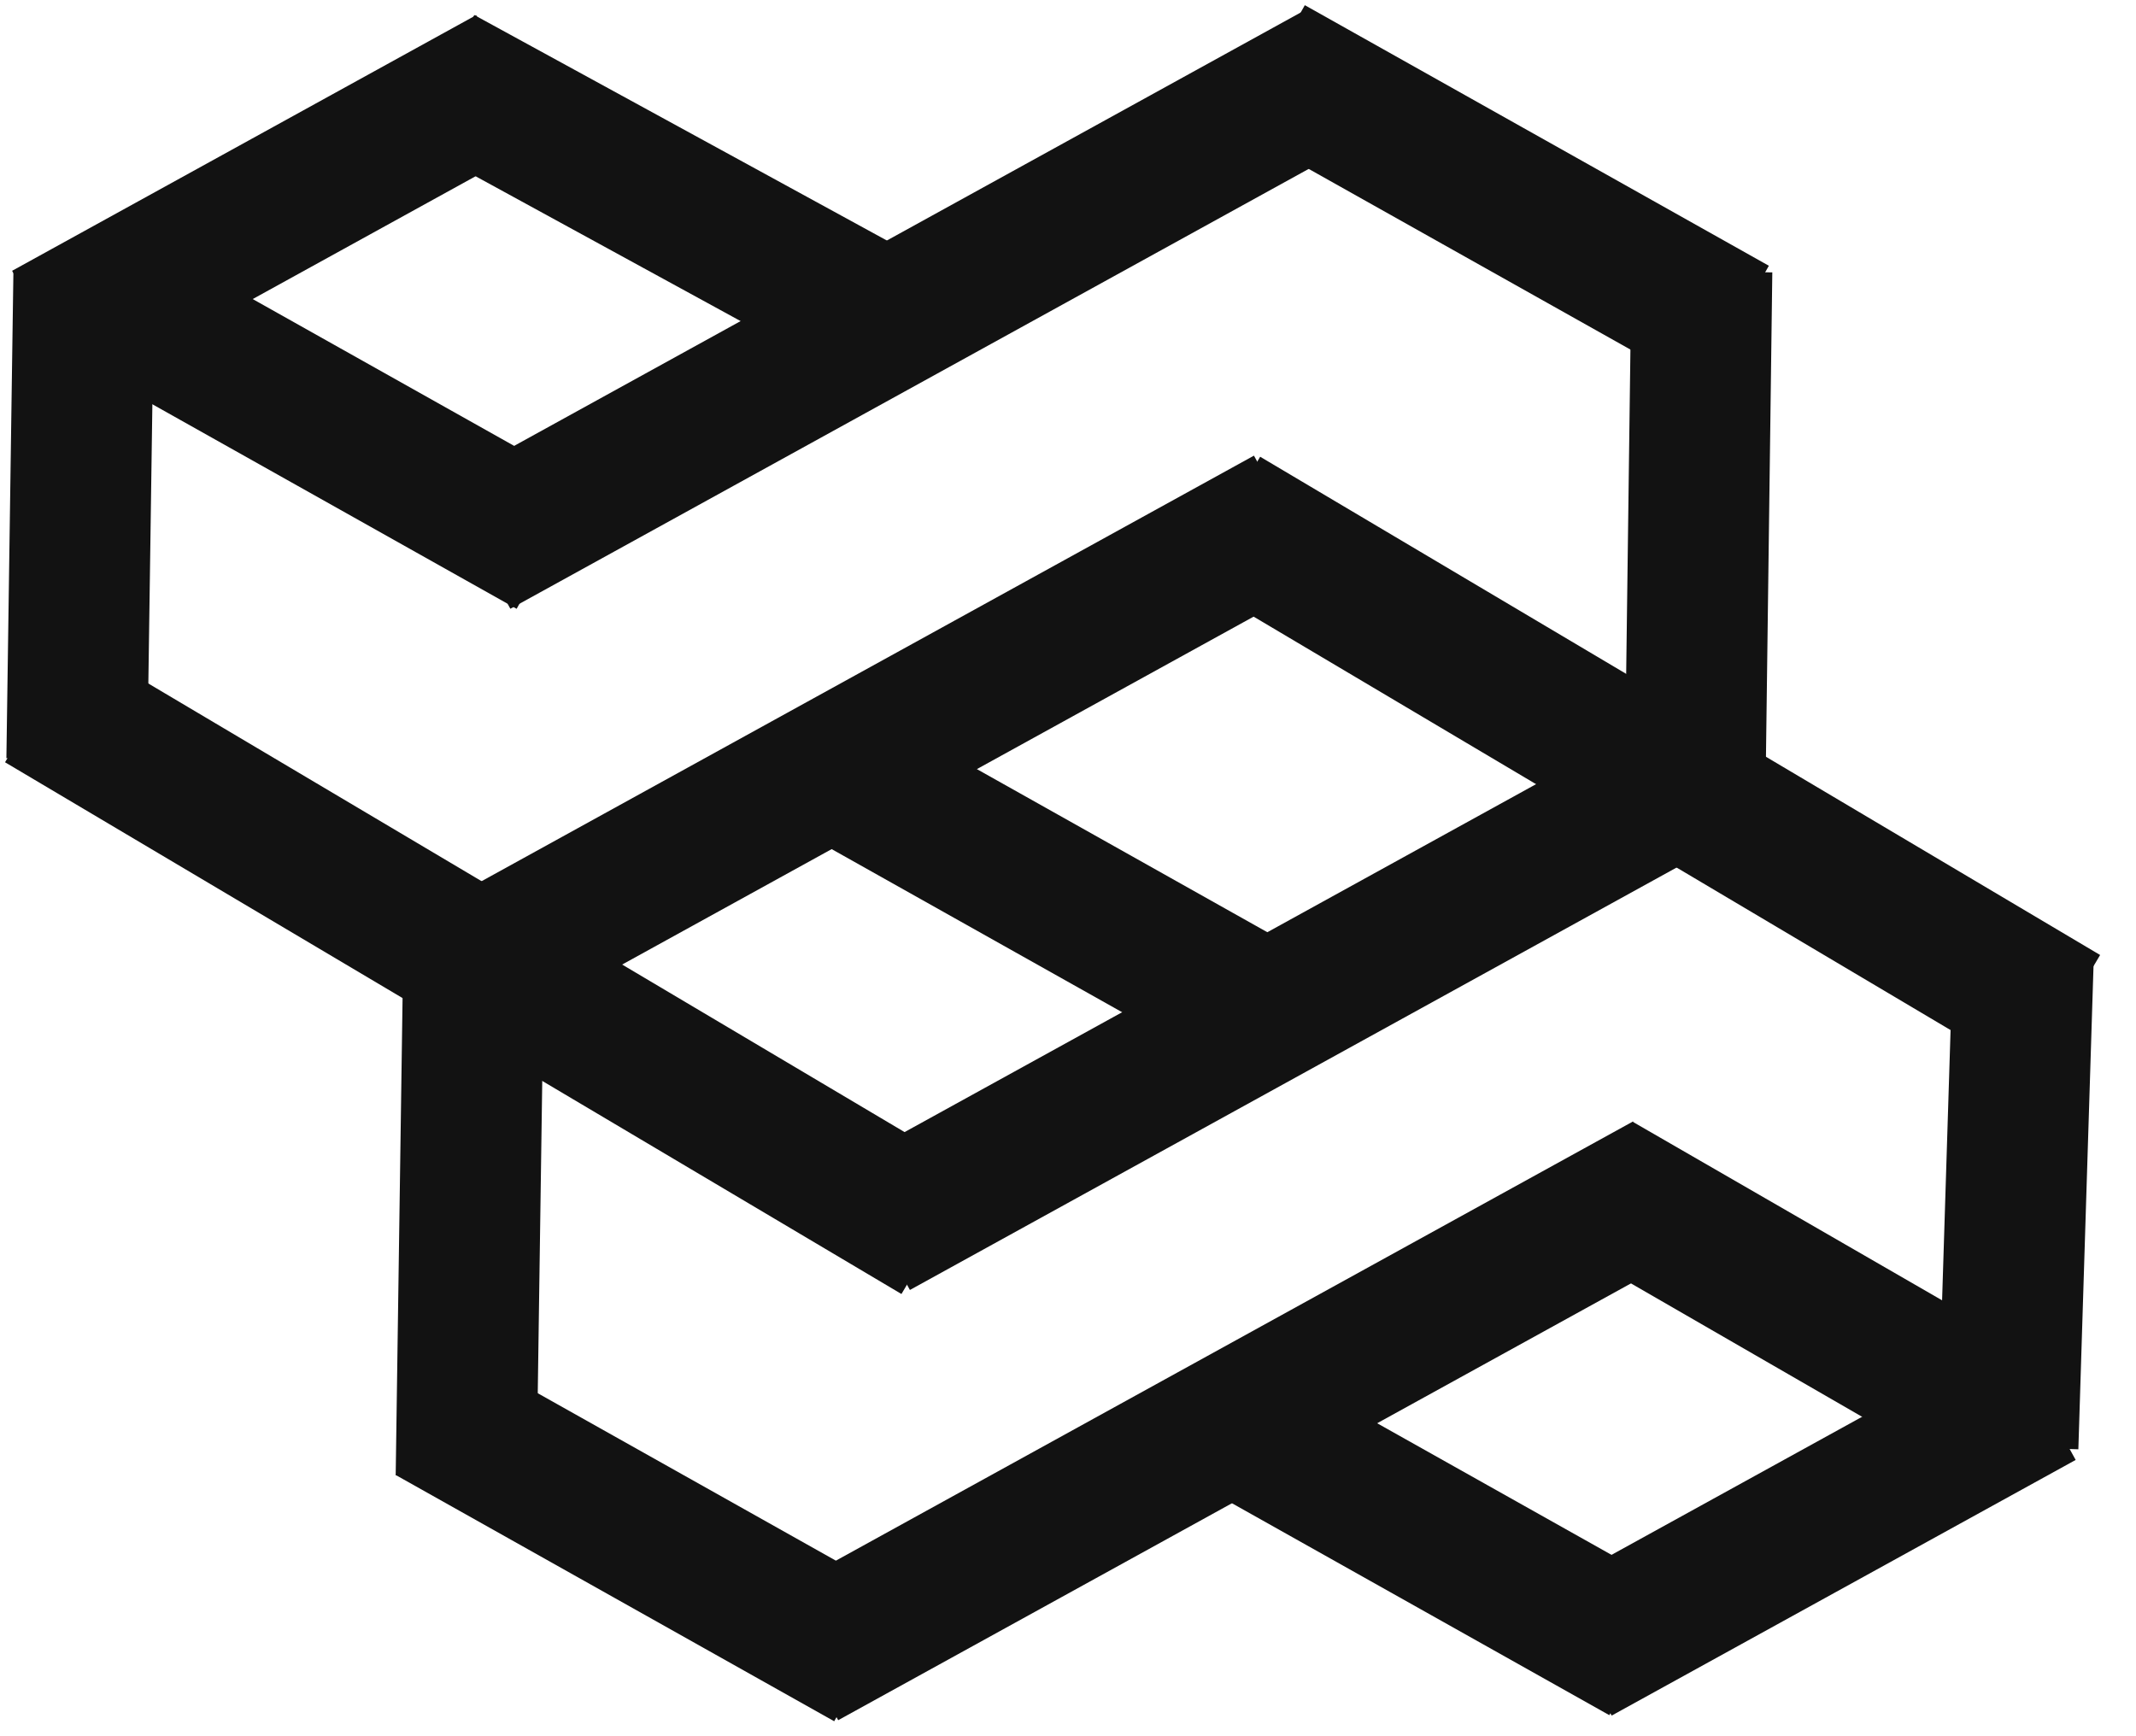 <svg width="417" height="339" xmlns="http://www.w3.org/2000/svg" xmlns:xlink="http://www.w3.org/1999/xlink" xml:space="preserve" overflow="hidden"><defs><clipPath id="clip0"><rect x="1819" y="681" width="417" height="339"/></clipPath></defs><g clip-path="url(#clip0)" transform="translate(-1819 -681)"><path d="M0 0 168.438 92.812" stroke="#121212" stroke-width="27.5" stroke-miterlimit="8" fill="none" fill-rule="evenodd" transform="matrix(1 0 0 -1 1912 787.813)"/><path d="M0 0 168.438 92.812" stroke="#121212" stroke-width="27.5" stroke-miterlimit="8" fill="none" fill-rule="evenodd" transform="matrix(1 0 0 -1 1902 874.813)"/><path d="M0 0 168.438 92.812" stroke="#121212" stroke-width="27.5" stroke-miterlimit="8" fill="none" fill-rule="evenodd" transform="matrix(1 0 0 -1 1990 920.813)"/><path d="M0 0 168.438 92.812" stroke="#121212" stroke-width="27.5" stroke-miterlimit="8" fill="none" fill-rule="evenodd" transform="matrix(1 0 0 -1 1976 1004.81)"/><path d="M0 0 90.586 49.915" stroke="#121212" stroke-width="27.5" stroke-miterlimit="8" fill="none" fill-rule="evenodd" transform="matrix(1 0 0 -1 1828 745.915)"/><path d="M2067 694 2157.59 744.875" stroke="#121212" stroke-width="27.5" stroke-miterlimit="8" fill="none" fill-rule="evenodd"/><path d="M2058 782 2221.98 879.281" stroke="#121212" stroke-width="27.5" stroke-miterlimit="8" fill="none" fill-rule="evenodd"/><path d="M2131 912 2209.62 957.374" stroke="#121212" stroke-width="27.5" stroke-miterlimit="8" fill="none" fill-rule="evenodd"/><path d="M2060 959 2139.91 1003.88" stroke="#121212" stroke-width="27.5" stroke-miterlimit="8" fill="none" fill-rule="evenodd"/><path d="M1976 828 2066.59 878.875" stroke="#121212" stroke-width="27.5" stroke-miterlimit="8" fill="none" fill-rule="evenodd"/><path d="M1905 696 1995.41 745.414" stroke="#121212" stroke-width="27.5" stroke-miterlimit="8" fill="none" fill-rule="evenodd"/><path d="M1836 737 1926.59 787.875" stroke="#121212" stroke-width="27.5" stroke-miterlimit="8" fill="none" fill-rule="evenodd"/><path d="M1903 957 1988.59 1005.07" stroke="#121212" stroke-width="27.5" stroke-miterlimit="8" fill="none" fill-rule="evenodd"/><path d="M1827 818 2002 921.816" stroke="#121212" stroke-width="27.5" stroke-miterlimit="8" fill="none" fill-rule="evenodd"/><path d="M0 0 2.998 95.527" stroke="#121212" stroke-width="27.5" stroke-miterlimit="8" fill="none" fill-rule="evenodd" transform="matrix(-1 0 0 1 2214 868)"/><path d="M0 0 90.586 49.915" stroke="#121212" stroke-width="27.5" stroke-miterlimit="8" fill="none" fill-rule="evenodd" transform="matrix(1 0 0 -1 2127 1003.91)"/><path d="M0 0 1.248 95.224" stroke="#121212" stroke-width="27.5" stroke-miterlimit="8" fill="none" fill-rule="evenodd" transform="matrix(-1 0 0 1 2151.25 734)"/><path d="M0 0 1.373 95.224" stroke="#121212" stroke-width="27.5" stroke-miterlimit="8" fill="none" fill-rule="evenodd" transform="matrix(-1 0 0 1 1835.37 734)"/><path d="M0 0 1.373 95.224" stroke="#121212" stroke-width="27.5" stroke-miterlimit="8" fill="none" fill-rule="evenodd" transform="matrix(-1 0 0 1 1911.37 874)"/></g></svg>